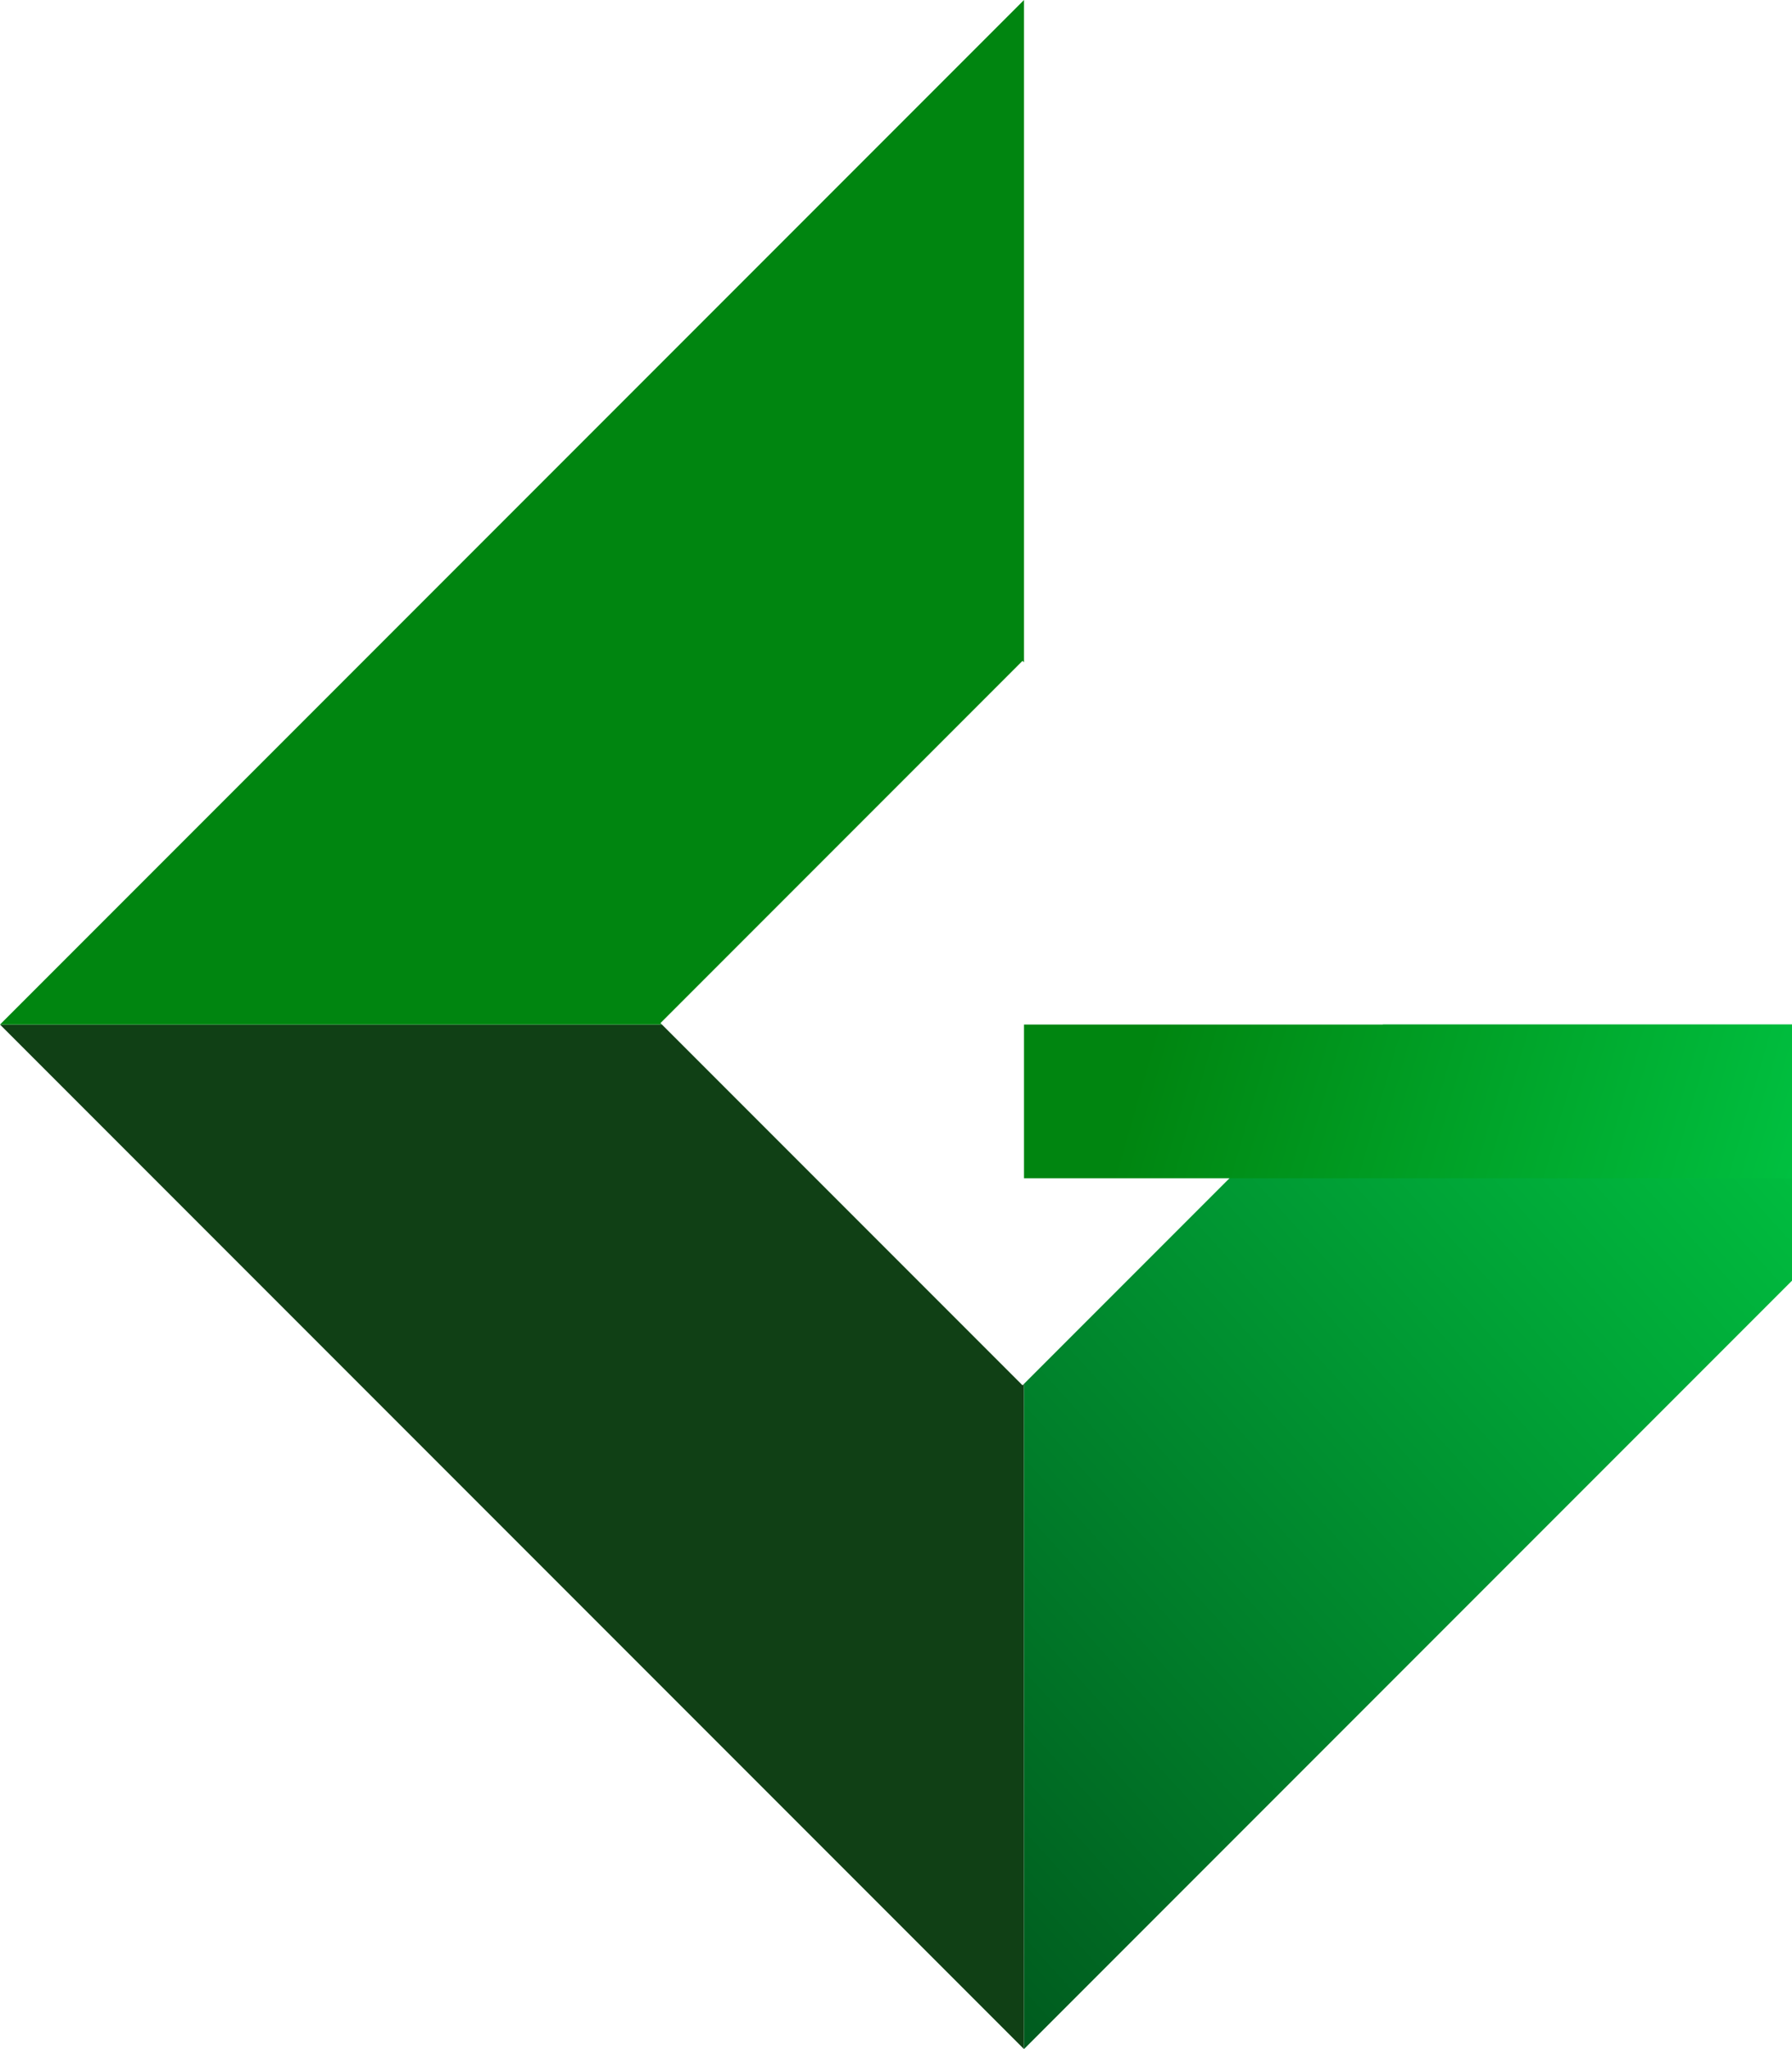 <svg width="350" height="400" viewBox="0 0 350 400" fill="none" xmlns="http://www.w3.org/2000/svg">
<path fill-rule="evenodd" clip-rule="evenodd" d="M129.289 200H0L200 400V270.132L199.711 270.421L129.289 200Z" fill="#104015"/>
<path fill-rule="evenodd" clip-rule="evenodd" d="M200 0L0 200H129.289L129 199.711L199.711 129L200 129.289V0Z" fill="#008510"/>
<path fill-rule="evenodd" clip-rule="evenodd" d="M200 400V270.132L270.132 200H350V250L200 400Z" fill="url(#paint0_linear_118_940)"/>
<path d="M200 230V200H350V230H200Z" fill="url(#paint1_linear_118_940)"/>
<defs>
<linearGradient id="paint0_linear_118_940" x1="350" y1="200" x2="166" y2="366.5" gradientUnits="userSpaceOnUse">
<stop offset="0.045" stop-color="#00C040"/>
<stop offset="1" stop-color="#005A1E"/>
</linearGradient>
<linearGradient id="paint1_linear_118_940" x1="350" y1="230" x2="203.51" y2="187.811" gradientUnits="userSpaceOnUse">
<stop stop-color="#00C040"/>
<stop offset="0.84" stop-color="#008510"/>
</linearGradient>
</defs>
</svg>
